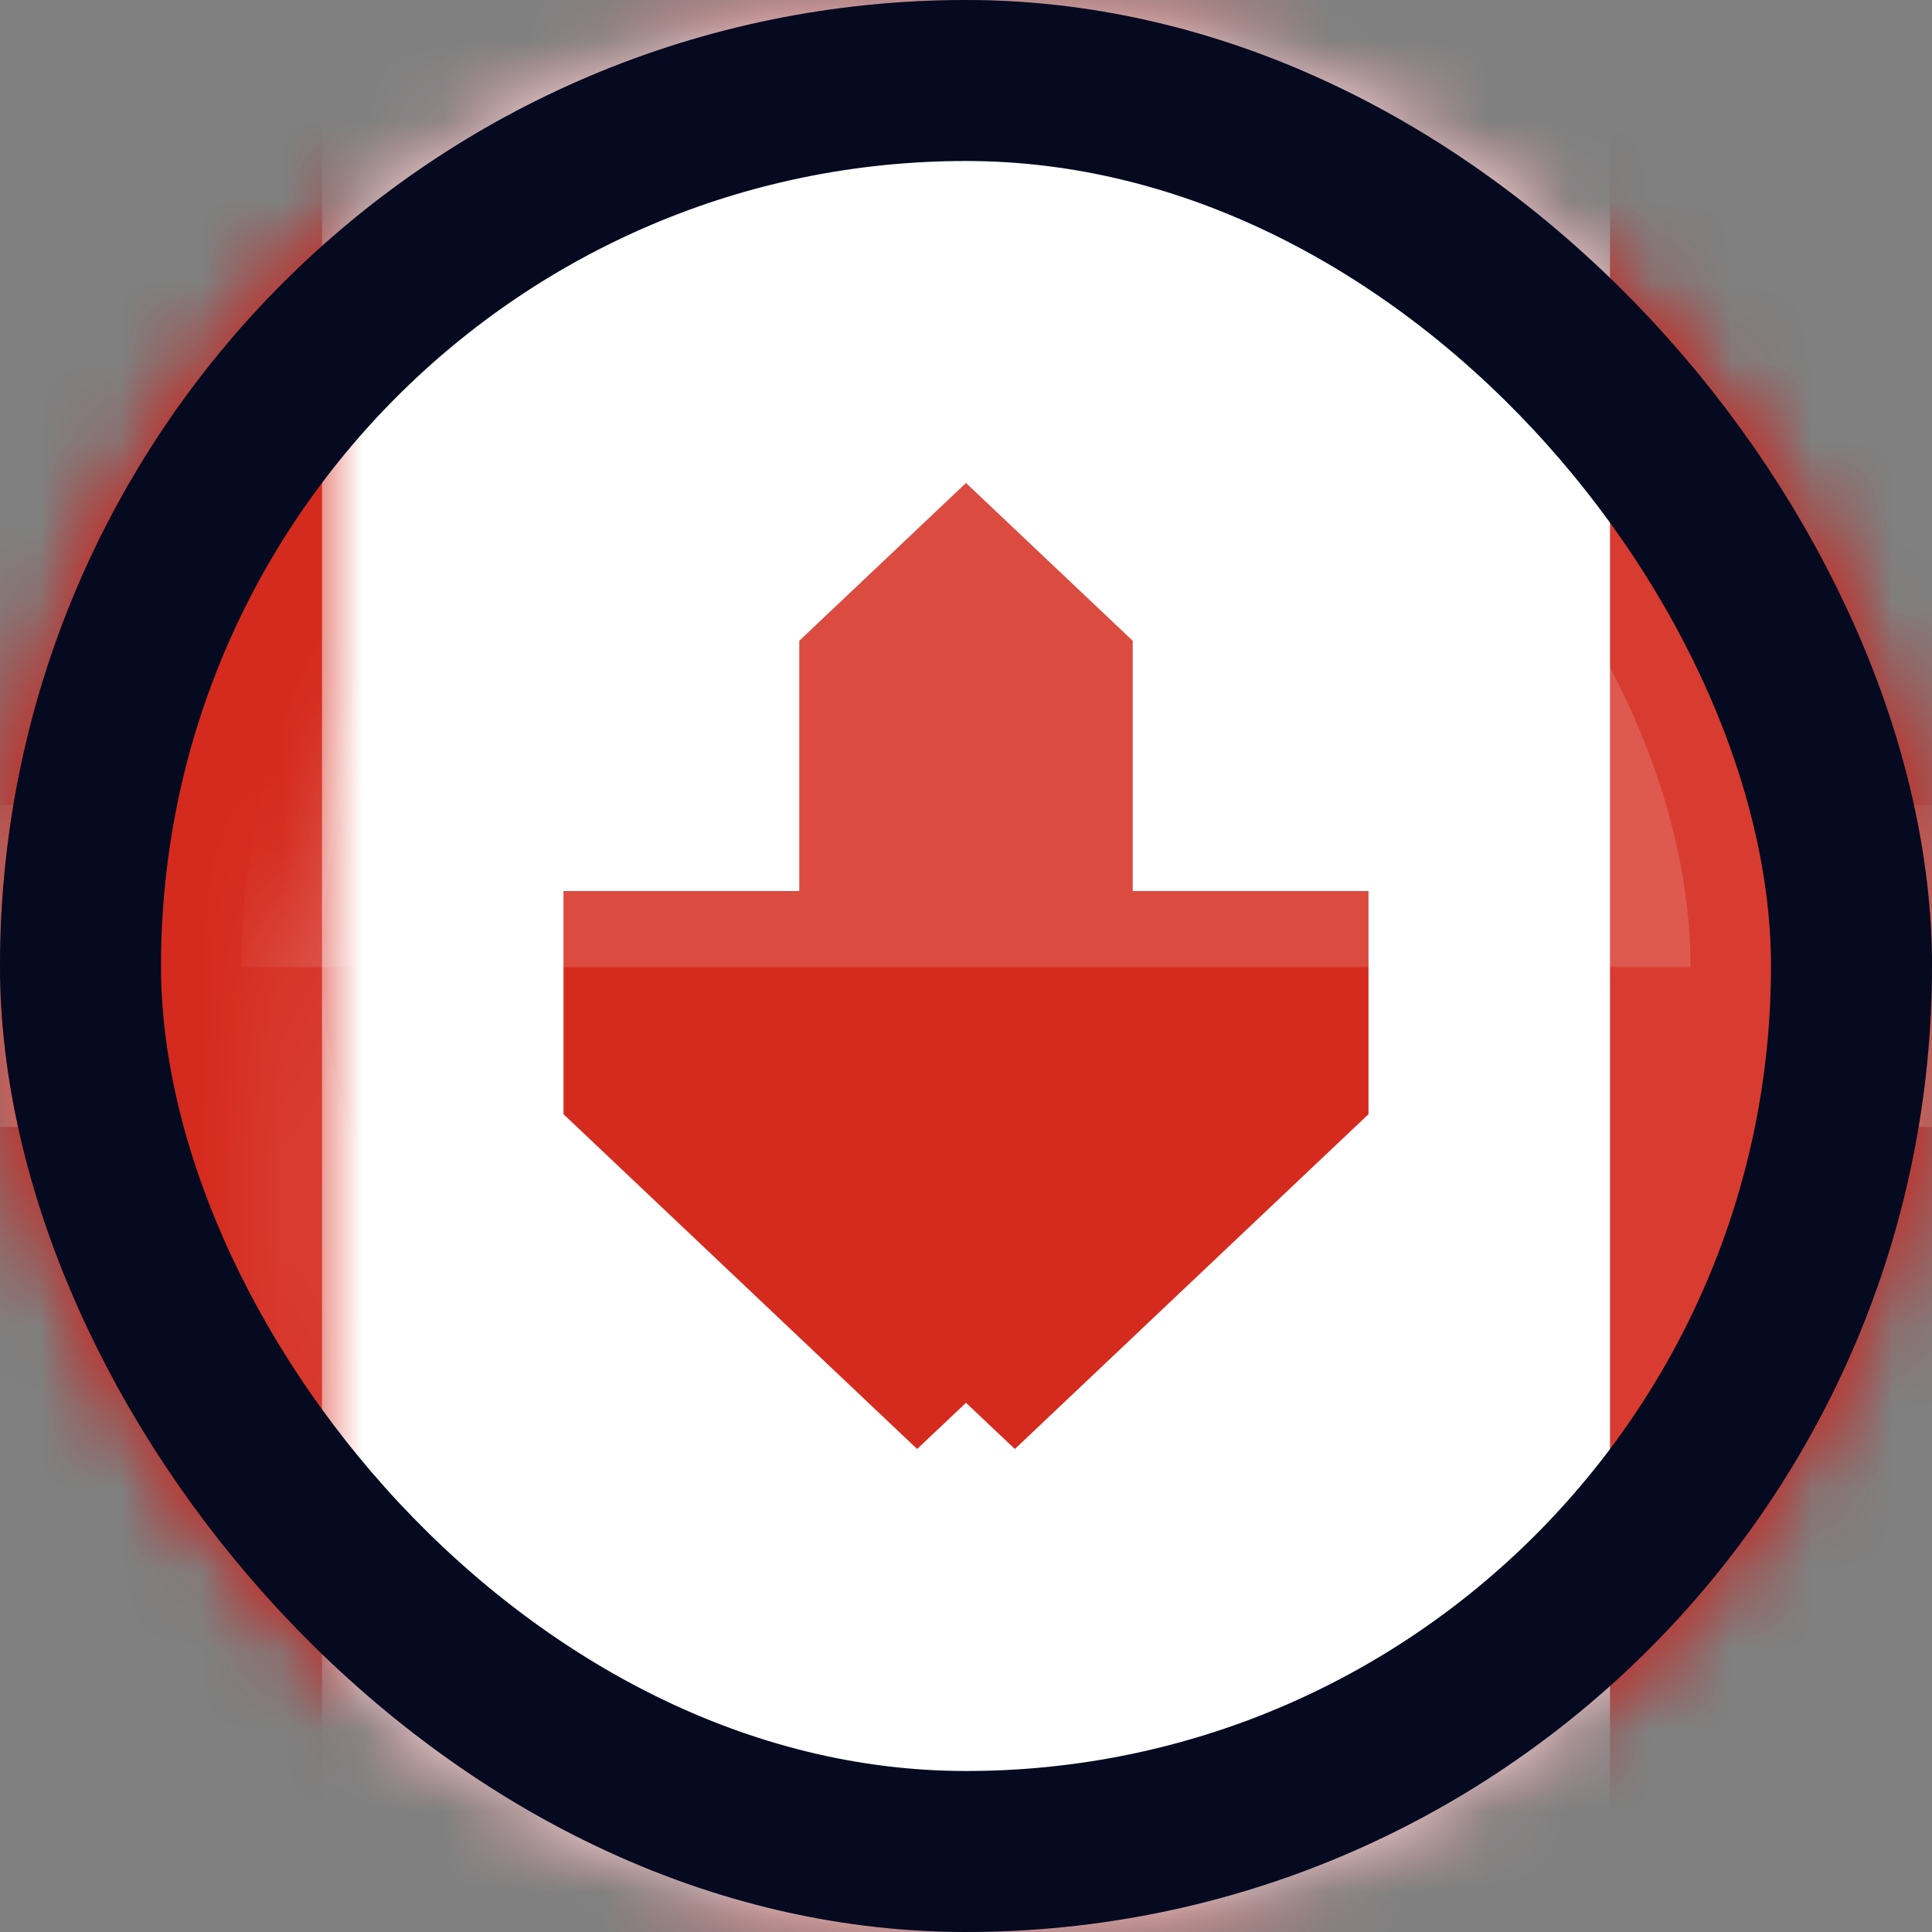 <?xml version="1.0" encoding="UTF-8"?>
<svg width="24px" height="24px" viewBox="0 0 24 24" version="1.1" xmlns="http://www.w3.org/2000/svg" xmlns:xlink="http://www.w3.org/1999/xlink">
    <rect x="0" y="0" width="24" height="24" fill="#808080" stroke="none"/>
    <title>Group 2</title>
    <defs>
        <rect id="path-1" x="0" y="0" width="24" height="24" rx="12"></rect>
        <rect id="path-3" x="0" y="0" width="24" height="24" rx="1"></rect>
        <rect id="path-5" x="0" y="0" width="32" height="24" rx="1"></rect>
        <linearGradient x1="50%" y1="50%" x2="50%" y2="50.142%" id="linearGradient-7">
            <stop stop-color="#FFFFFF" offset="0%"></stop>
            <stop stop-color="#FFFFFF" stop-opacity="0" offset="100%"></stop>
            <stop stop-color="#FFFFFF" stop-opacity="0" offset="100%"></stop>
        </linearGradient>
        <rect id="path-8" x="0" y="0" width="24" height="24" rx="12"></rect>
    </defs>
    <g id="Page-1" stroke="none" stroke-width="1" fill="none" fill-rule="evenodd">
        <g id="about-landing-page-real-content" transform="translate(-832, -4249)">
            <g id="content" transform="translate(224, 224)">
                <g id="section-team" transform="translate(0, 3513)">
                    <g id="content" transform="translate(0, 158)">
                        <g id="1" transform="translate(528, 322)">
                            <g id="Group" transform="translate(40, 32)">
                                <g id="Group-2" transform="translate(40, 0)">
                                    <mask id="mask-2" fill="white">
                                        <use xlink:href="#path-1"></use>
                                    </mask>
                                    <rect stroke="#232B46" stroke-width="2" x="1" y="1" width="22" height="22" rx="11"></rect>
                                    <g id="Latvia" mask="url(#mask-2)">
                                        <mask id="mask-4" fill="white">
                                            <use xlink:href="#path-3"></use>
                                        </mask>
                                        <use id="Rectangle-77" fill="#9E3039" xlink:href="#path-3"></use>
                                        <rect id="Rectangle-78" fill="#FFFFFF" mask="url(#mask-4)" x="0" y="10" width="24" height="4"></rect>
                                    </g>
                                    <g id="Canada" mask="url(#mask-2)">
                                        <g transform="translate(-4, 0)">
                                            <mask id="mask-6" fill="white">
                                                <use xlink:href="#path-5"></use>
                                            </mask>
                                            <use id="Rectangle-77" stroke="none" fill="#FFFFFF" fill-rule="evenodd" xlink:href="#path-5"></use>
                                            <rect id="Rectangle-119" stroke="none" fill="#D52B1E" fill-rule="evenodd" mask="url(#mask-6)" x="0" y="0" width="32" height="24"></rect>
                                            <rect id="Rectangle-142" stroke="none" fill="#FFFFFF" fill-rule="evenodd" mask="url(#mask-6)" x="8" y="0" width="16" height="24"></rect>
                                            <path d="M16,6 L18.071,7.96 L18.071,11.069 L21,11.069 L21,13.841 L16.607,18 L16,17.426 L15.393,18 L11,13.841 L11,11.069 L13.929,11.069 L13.929,7.96 L16,6 Z" id="leaf" stroke="none" fill="#D52B1E" fill-rule="evenodd" mask="url(#mask-6)"></path>
                                        </g>
                                    </g>
                                    <rect id="Rectangle" stroke-opacity="0.08" stroke="#FFFFFF" stroke-width="2" fill-opacity="0.15" fill="url(#linearGradient-7)" mask="url(#mask-2)" x="3" y="3" width="18" height="18" rx="9"></rect>
                                    <mask id="mask-9" fill="white">
                                        <use xlink:href="#path-8"></use>
                                    </mask>
                                    <rect stroke="#050A20" stroke-width="2" x="1" y="1" width="22" height="22" rx="11"></rect>
                                </g>
                            </g>
                        </g>
                    </g>
                </g>
            </g>
        </g>
    </g>
</svg>